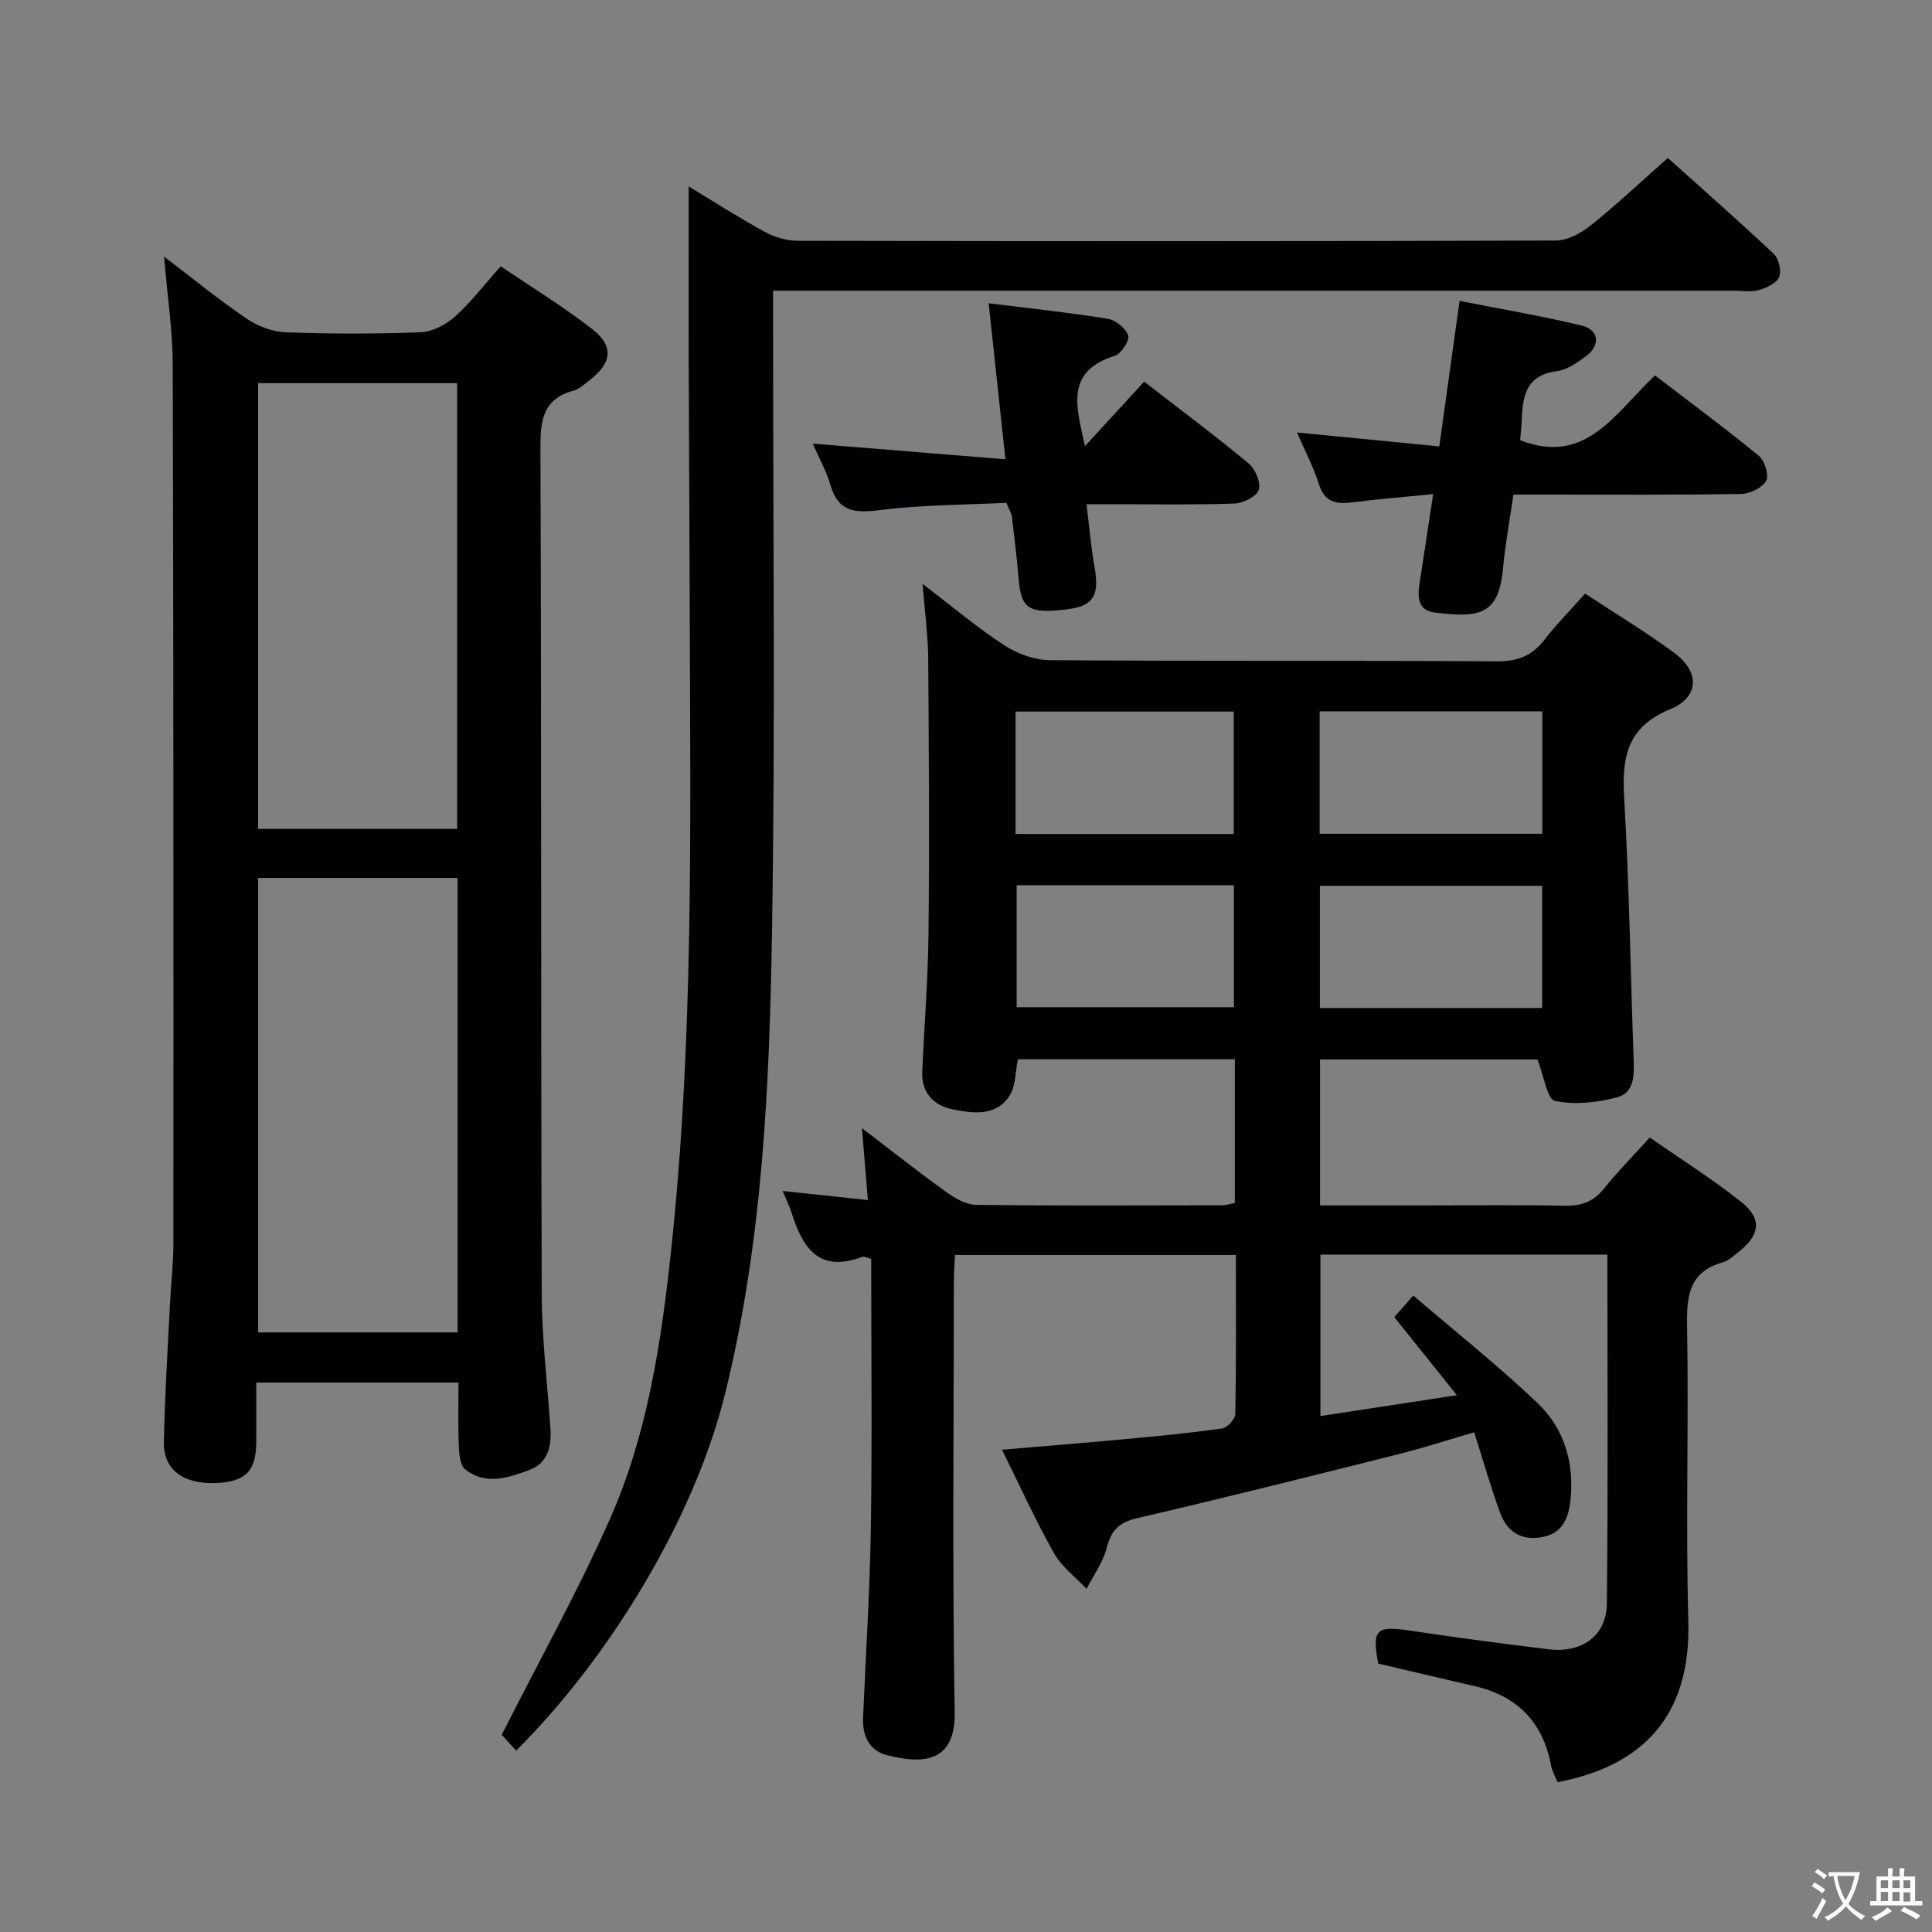 <svg enable-background="new 0 0 400 400" viewBox="0 0 400 400" xmlns="http://www.w3.org/2000/svg"><rect x="0" y="0" width="400" height="400" fill="#808080" stroke="none"/><g fill="#010103"><path d="m191.02 120.89c6.05 4.62 11.24 9.02 16.89 12.7 2.71 1.77 6.29 3.07 9.48 3.09 30.83.23 61.66.04 92.49.24 4.25.03 7.25-1.08 9.82-4.39 2.53-3.26 5.45-6.22 8.48-9.63 6.35 4.18 12.59 7.95 18.44 12.26 5.29 3.9 5.29 9.15-.81 11.67-9.05 3.74-10.03 10-9.54 18.44 1.05 17.93 1.3 35.91 1.95 53.86.12 3.3.23 7.08-3.36 8.04-4.15 1.11-8.83 1.63-12.93.76-1.61-.34-2.27-5.15-3.61-8.57-14.3 0-29.51 0-45.02 0v30.21h21.59c9.67 0 19.33-.14 29 .07 3.46.08 5.99-.8 8.19-3.55 2.8-3.49 5.97-6.69 9.49-10.58 6.42 4.48 13 8.61 19.04 13.43 4.26 3.4 3.75 6.81-.62 10.23-1.04.82-2.1 1.84-3.31 2.18-6.79 1.9-7.5 6.66-7.39 12.89.36 20.49-.3 41.01.26 61.49.55 20.1-10.01 30-27.07 33.25-.44-1.09-1.12-2.21-1.34-3.41-1.67-9-6.97-14.43-15.85-16.48-6.62-1.52-13.23-3.09-19.95-4.67-1.31-7.07-.44-7.88 6.6-6.82 9.53 1.44 19.08 2.7 28.65 3.86 6.94.84 12.01-2.76 12.09-9.44.27-23.97.11-47.94.11-72.27-19.92 0-39.49 0-59.41 0v33.43c9.21-1.41 18.23-2.79 28.25-4.32-4.7-5.87-8.73-10.89-12.96-16.17 1.05-1.19 2.09-2.38 3.93-4.46 8.75 7.5 17.59 14.51 25.73 22.26 5.52 5.26 7.64 12.37 6.82 20.11-.39 3.71-1.65 6.85-5.85 7.64-4.26.8-7.26-1.08-8.68-4.94-1.94-5.26-3.47-10.67-5.41-16.76-5.29 1.54-10.42 3.21-15.63 4.52-18.02 4.52-36.05 9.06-54.15 13.26-3.8.88-5.39 2.56-6.31 6.2-.76 2.97-2.73 5.63-4.16 8.43-2.29-2.44-5.15-4.55-6.74-7.38-3.81-6.75-7.01-13.85-10.77-21.42 9.05-.77 17.41-1.44 25.77-2.22 6.62-.62 13.24-1.24 19.82-2.19 1.07-.15 2.7-1.96 2.72-3.02.2-10.82.12-21.64.12-32.89-19.35 0-38.42 0-58.15 0-.08 1.8-.24 3.72-.24 5.64-.02 29.66-.33 59.33.17 88.99.17 10.21-6.16 10.94-14.03 8.93-3.7-.95-5.1-4.03-4.94-7.75.55-13.13 1.41-26.25 1.61-39.39.28-18.46.07-36.92.07-55.6-.7-.17-1.42-.6-1.9-.42-9 3.4-12.35-2.01-14.61-9.23-.39-1.24-.98-2.41-1.82-4.42 6.1.65 11.57 1.23 17.64 1.88-.41-4.96-.78-9.61-1.22-14.89 6.07 4.64 11.67 9.07 17.46 13.23 1.79 1.29 4.09 2.62 6.17 2.65 17 .21 34 .12 50.99.09.79 0 1.59-.29 2.58-.48 0-9.93 0-19.68 0-29.75-15.11 0-30.01 0-44.92 0-.54 2.59-.42 5.52-1.72 7.54-2.81 4.36-7.59 3.67-11.8 2.82-3.9-.79-6.47-3.41-6.28-7.79.42-9.63 1.21-19.26 1.3-28.9.19-19.12.07-38.25-.07-57.38-.11-4.58-.73-9.15-1.15-14.71zm82.2 51.74h46.1c0-8.63 0-16.88 0-25.36-15.48 0-30.68 0-46.1 0zm46.06 36.06c0-8.66 0-16.9 0-25.29-15.52 0-30.71 0-46.01 0v25.29zm-109.02-36.02h45.18c0-8.69 0-17.05 0-25.35-15.26 0-30.13 0-45.18 0zm.23 10.6v25.26h44.98c0-8.63 0-16.85 0-25.26-15.1 0-29.84 0-44.98 0z"/><path d="m94.93 286.25c-14.16 0-27.62 0-41.87 0 0 4.16.02 8.24 0 12.32-.03 6.03-2.25 8.25-8.45 8.48-6.59.25-10.78-2.76-10.68-8.37.16-9.47.78-18.93 1.24-28.4.21-4.31.73-8.62.73-12.93.02-60.63.03-121.25-.14-181.88-.02-7.09-1.11-14.17-1.79-22.34 6.13 4.67 11.46 9.03 17.14 12.87 2.29 1.55 5.32 2.7 8.06 2.8 9.31.34 18.66.35 27.97-.02 2.43-.1 5.22-1.58 7.09-3.26 3.31-2.97 6.05-6.59 9.44-10.39 6.47 4.39 12.98 8.36 18.96 13.02 4.53 3.53 4.06 6.98-.54 10.55-1.05.81-2.11 1.84-3.33 2.17-6.51 1.76-6.9 6.35-6.87 12.17.22 58.29.08 116.59.27 174.88.03 9.28 1.18 18.56 1.8 27.84.25 3.75-.52 7.17-4.42 8.61-4.36 1.6-9 3.19-13.21-.14-1.02-.81-1.26-2.97-1.33-4.53-.18-4.31-.07-8.62-.07-13.45zm-.19-10.39c0-31.59 0-62.67 0-94.09-13.91 0-27.62 0-41.29 0v94.09zm-41.3-196.54v92.28h41.21c0-30.9 0-61.46 0-92.28-13.85 0-27.42 0-41.21 0z"/><path d="m142.59 38.6c4.47 2.7 9.91 6.19 15.55 9.3 2.07 1.14 4.64 1.95 6.98 1.95 52.33.11 104.67.13 157-.05 2.44-.01 5.23-1.53 7.23-3.13 5.33-4.27 10.31-8.97 15.96-13.96 6.48 5.82 14.32 12.7 21.91 19.84 1.05.99 1.65 3.52 1.13 4.81-.52 1.28-2.6 2.22-4.19 2.69-1.54.46-3.3.14-4.97.14-64.17 0-128.33 0-192.5 0-1.97 0-3.94 0-6.63 0v6.18c-.02 42.33.47 84.67-.23 126.99-.53 31.89-1.98 63.8-9.67 95.04-6.55 26.6-24.46 55.31-43.3 74.05-1.3-1.44-2.59-2.86-2.98-3.29 7.72-15.26 15.72-29.61 22.36-44.57 7.81-17.61 10.65-36.59 12.7-55.66 4.67-43.48 4-87.11 3.87-130.73-.05-18.5-.17-36.99-.23-55.49-.02-11.45.01-22.9.01-34.11z"/><path d="m296.72 102.3c-6.34.63-11.62 1.05-16.86 1.72-3.34.42-5.65-.11-6.81-3.82-1.12-3.56-2.9-6.9-4.53-10.66 10.12.99 19.63 1.92 29.47 2.88 1.43-10.25 2.75-19.75 4.2-30.13 8.56 1.7 16.98 3.12 25.26 5.11 3.61.87 3.96 4.07.95 6.31-1.83 1.37-3.98 2.87-6.14 3.15-6.17.8-7.02 4.96-7.18 9.88-.05 1.48-.23 2.95-.35 4.39 13.69 5.37 19.71-5.72 27.92-13.4 7.25 5.55 14.55 10.94 21.56 16.7 1.19.98 2.08 4.04 1.43 5.15-.85 1.45-3.36 2.66-5.18 2.69-13.64.22-27.29.13-40.94.13-1.97 0-3.94 0-6.18 0-.77 5.34-1.69 10.21-2.14 15.14-.87 9.71-4.75 10.48-14.2 9.27-3.57-.46-3.53-3.34-3.07-6.19.91-5.84 1.77-11.69 2.79-18.32z"/><path d="m208.16 95.09c-1.21-11.29-2.31-21.45-3.47-32.3 8.7 1.08 16.71 1.92 24.66 3.21 1.64.27 3.74 1.97 4.23 3.47.34 1.04-1.45 3.77-2.77 4.19-10.57 3.3-7.83 10.93-6.18 18.71 4.16-4.53 8.15-8.87 12.25-13.35 7.82 6.05 14.88 11.31 21.64 16.93 1.38 1.15 2.58 4 2.09 5.48-.46 1.39-3.24 2.75-5.04 2.82-8.15.3-16.31.14-24.47.15-1.81 0-3.61 0-6.15 0 .59 4.73.94 8.96 1.68 13.12 1.02 5.81-.28 7.96-5.7 8.63-7.9.98-9.52-.07-10.03-6.27-.36-4.3-.88-8.59-1.4-12.88-.1-.79-.59-1.53-1.15-2.9-8.64.44-17.48.4-26.16 1.51-5.15.65-8.63.43-10.26-5.19-.81-2.82-2.3-5.45-3.66-8.57 13.36 1.09 26.3 2.14 39.89 3.24z"/></g><path d="m377.9 391.2c-.2.3-.4.5-.6.8-.7-.6-1.4-1-2.2-1.5.2-.3.4-.5.5-.8.6.4 1.4.8 2.3 1.5zm-1.8 6.1c-.2-.2-.5-.4-.9-.6.4-.6.8-1.2 1.2-1.9s.7-1.3.9-1.9c.3.3.5.5.8.7-.7 1.3-1.4 2.6-2 3.7zm2.2-9c-.3.3-.5.5-.6.8-.6-.6-1.3-1.1-2-1.5.3-.3.5-.5.6-.7.6.5 1.3.9 2 1.4zm.3.2v-.9h2 4.5c-.3 1.3-.6 2.5-1 3.6s-.9 2.1-1.4 3c.4.5 1 1 1.6 1.4s1.2.8 1.9 1.1c-.3.2-.5.4-.8.8-.4-.3-1-.7-1.6-1.2s-1.2-1.1-1.6-1.6c-.5.6-1.1 1.1-1.7 1.6s-1.4.9-2.1 1.4c-.1-.3-.3-.5-.7-.8.6-.2 1.2-.5 1.9-1s1.4-1.1 2-1.8c-.5-.8-.9-1.6-1.2-2.5s-.6-2-.8-3.2c-.4.1-.7.1-1 .1zm2.5 2.7c.3 1 .7 1.7 1 2.2.3-.5.6-1.1 1-2s.6-1.9.9-3h-3.2-.4c.1.9.3 1.8.7 2.8z" fill="#fcfafa"/><path d="m396.5 388.5v1.5 3.6h1.5v.9c-.4 0-1 0-1.7 0h-7.9c-.5 0-.9 0-1.2 0v-.9h1.3v-3.5c0-.7 0-1.2 0-1.6h2.4c0-.8 0-1.4 0-1.7h1c0 .3-.1.8-.1 1.7h1.5c0-.8 0-1.4 0-1.7h1c0 .3-.1.9-.1 1.7zm-8.2 9.2c-.2-.3-.5-.5-.8-.8.8-.3 1.4-.6 1.9-.9s1-.7 1.4-1.1c.3.3.6.5.9.8-1.6 1-2.8 1.6-3.4 2zm2.6-6.8v-1.6h-1.5v1.6zm0 2.7v-1.9h-1.5v1.9zm2.4-2.7v-1.6h-1.5v1.6zm0 2.7v-1.9h-1.5v1.9zm.2 2 .7-.8c.4.2.9.5 1.6.8s1.3.7 1.8 1c-.3.3-.5.5-.8.8-.4-.3-1.5-1-3.3-1.8zm2-4.7v-1.6h-1.4v1.6zm0 2.8v-1.9h-1.4v1.9z" fill="#fcfafa"/></svg>